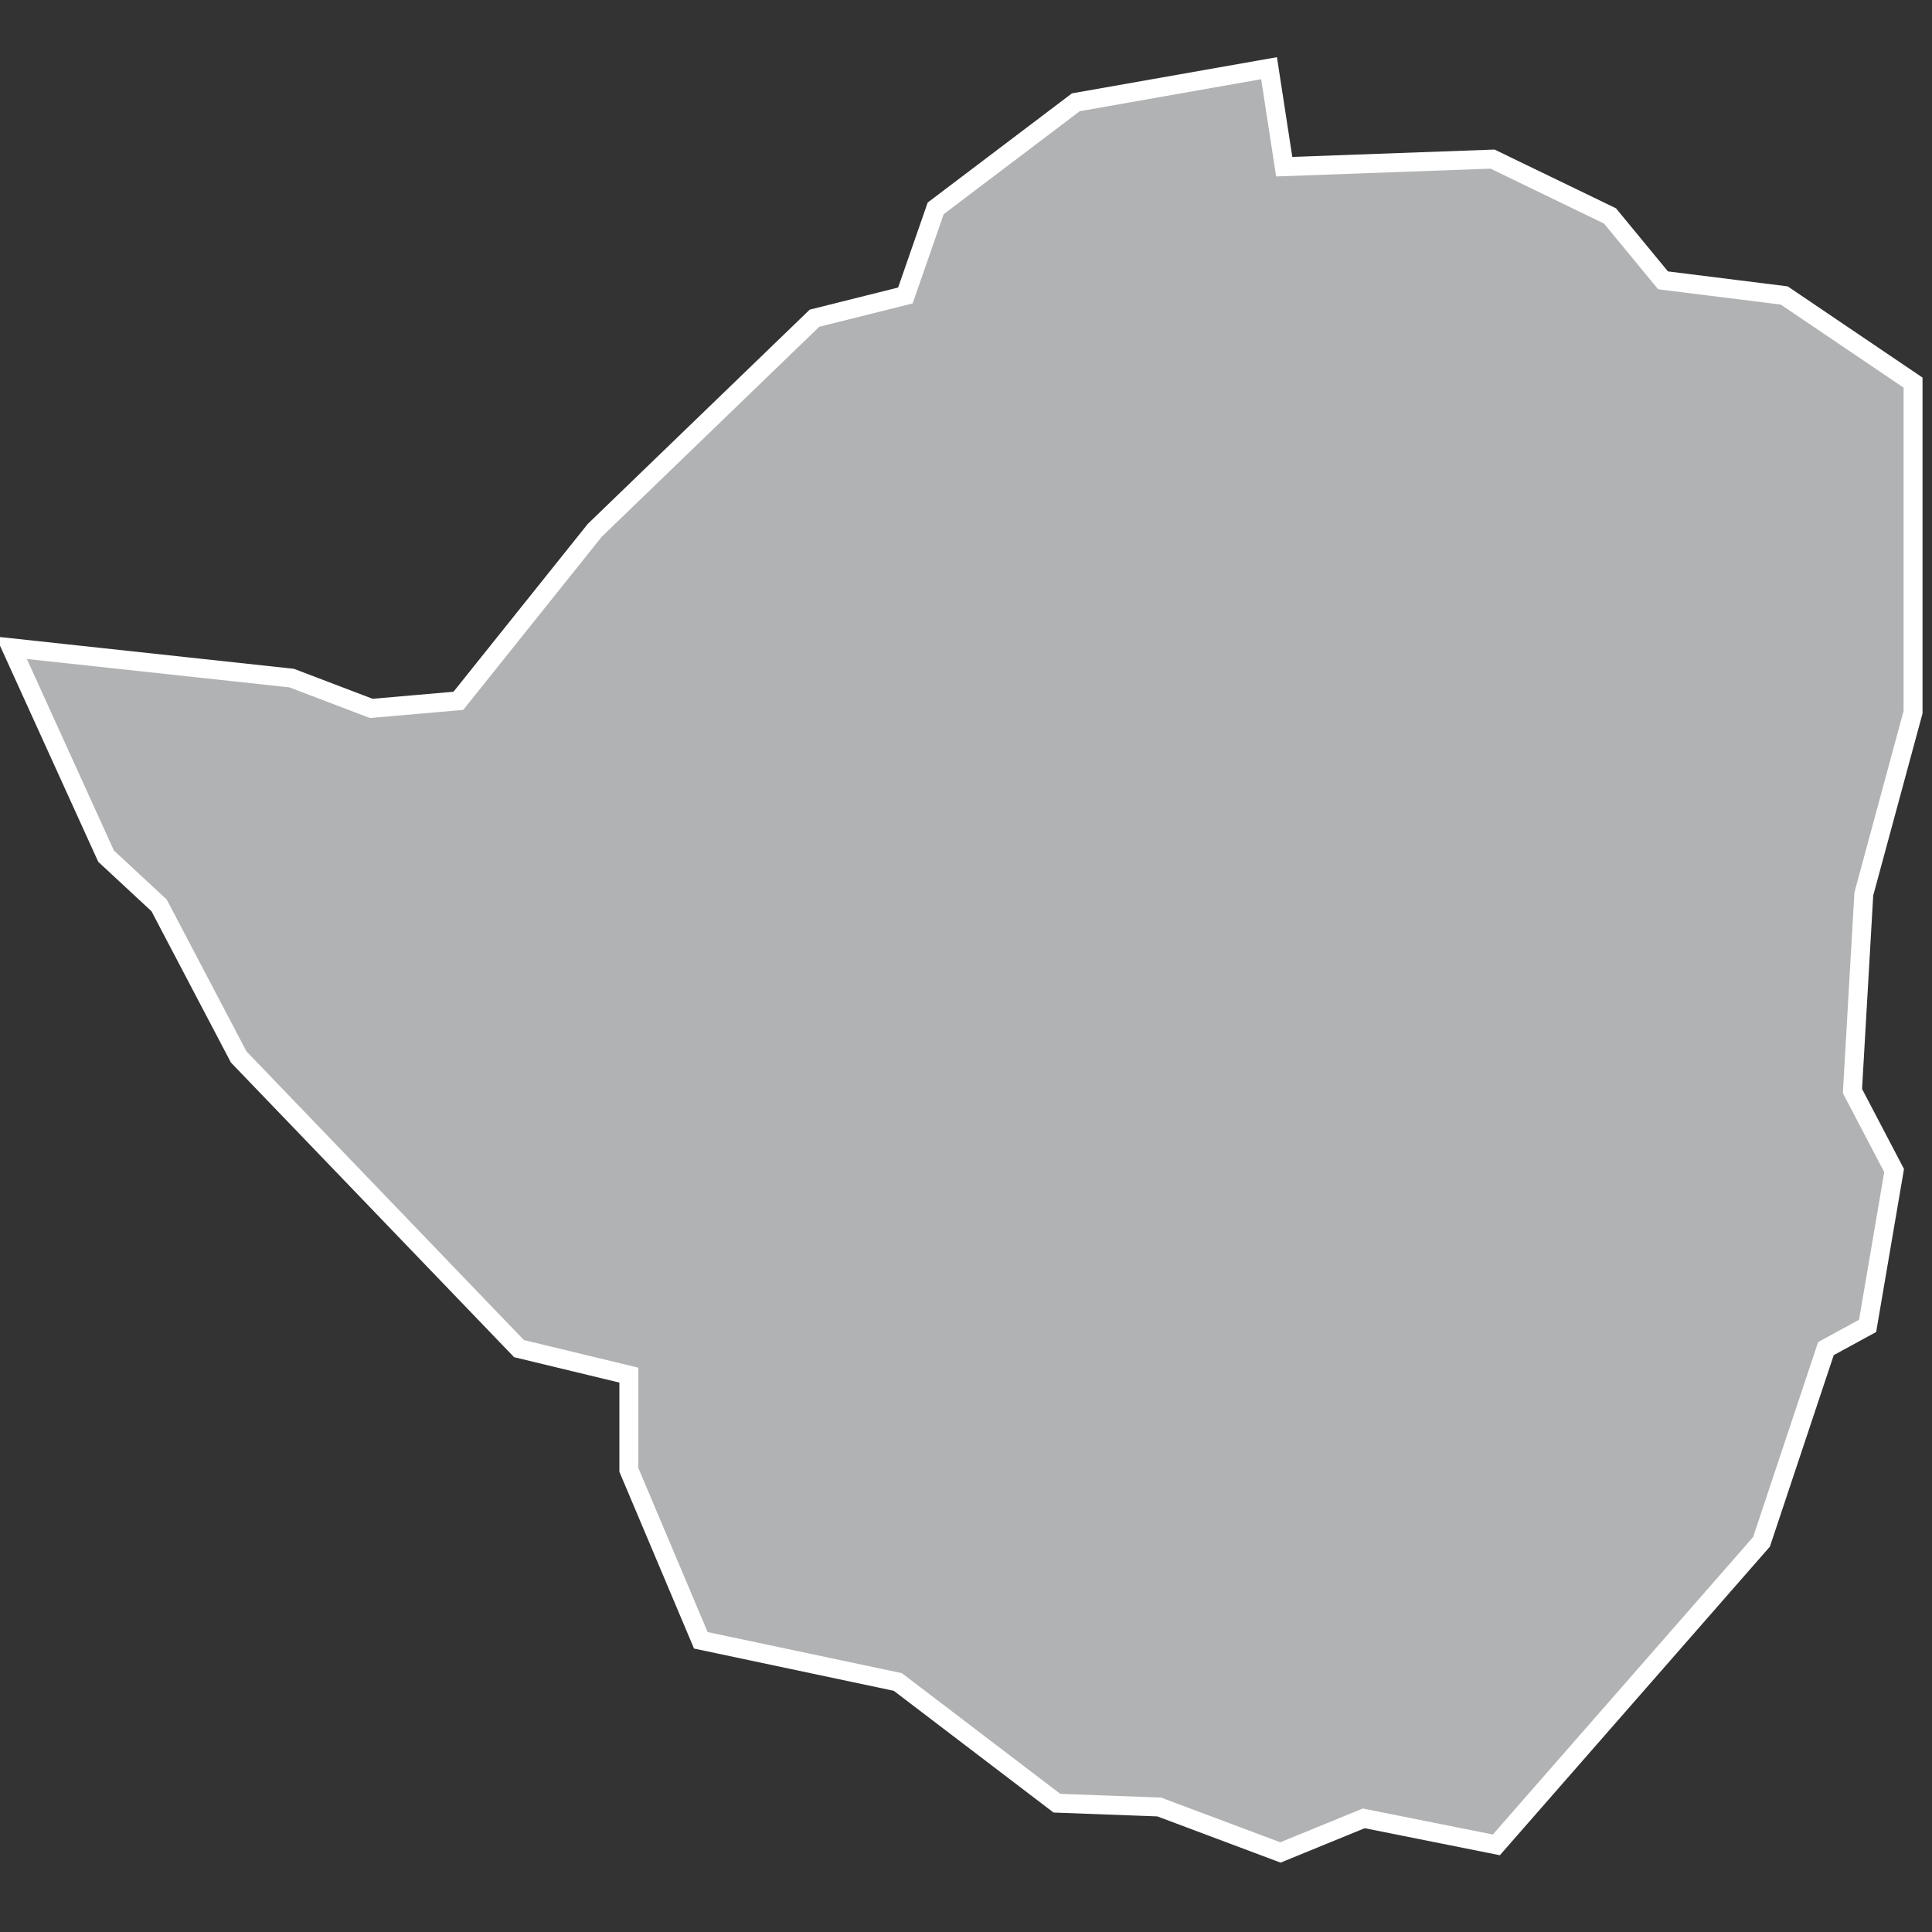 <?xml version="1.0" encoding="utf-8"?>
<!-- Generator: Adobe Illustrator 21.1.0, SVG Export Plug-In . SVG Version: 6.00 Build 0)  -->
<svg version="1.1" id="Layer_1" xmlns="http://www.w3.org/2000/svg" xmlns:xlink="http://www.w3.org/1999/xlink" x="0px" y="0px"
	 viewBox="0 0 51 51" style="enable-background:new 0 0 51 51;" xml:space="preserve">
<rect x="0" y="0" width="51" height="51" fill="#333333" stroke="none"/>
<style type="text/css">
	.st0{fill:#B1B2B3;stroke:#FFFFFF;stroke-width:0.5;}
</style>
<title>ZW</title>
<desc>Created with Sketch.</desc>
<g id="Map-countries">
	<g id="Artboard" transform="translate(-1482, -1352)">
		<polygon id="ZW" class="st0" points="1521.5,1400.7 1518,1400 1515.8,1400.9 1512.6,1399.7 1509.9,1399.6 1505.7,1396.4 
			1500.5,1395.3 1498.6,1390.8 1498.6,1388.3 1495.7,1387.6 1488.3,1379.9 1486.2,1375.9 1484.8,1374.6 1482.3,1369.1 
			1489.7,1369.9 1491.8,1370.7 1494.1,1370.5 1497.7,1366 1503.5,1360.4 1505.9,1359.8 1506.7,1357.5 1510.4,1354.7 1515.5,1353.8 
			1515.9,1356.4 1521.4,1356.2 1524.5,1357.7 1525.9,1359.4 1529.1,1359.8 1532.5,1362.1 1532.5,1370.8 1531.2,1375.6 
			1530.9,1380.8 1532,1382.9 1531.3,1387 1530.2,1387.6 1528.5,1392.7 		"/>
	</g>
</g>
</svg>
